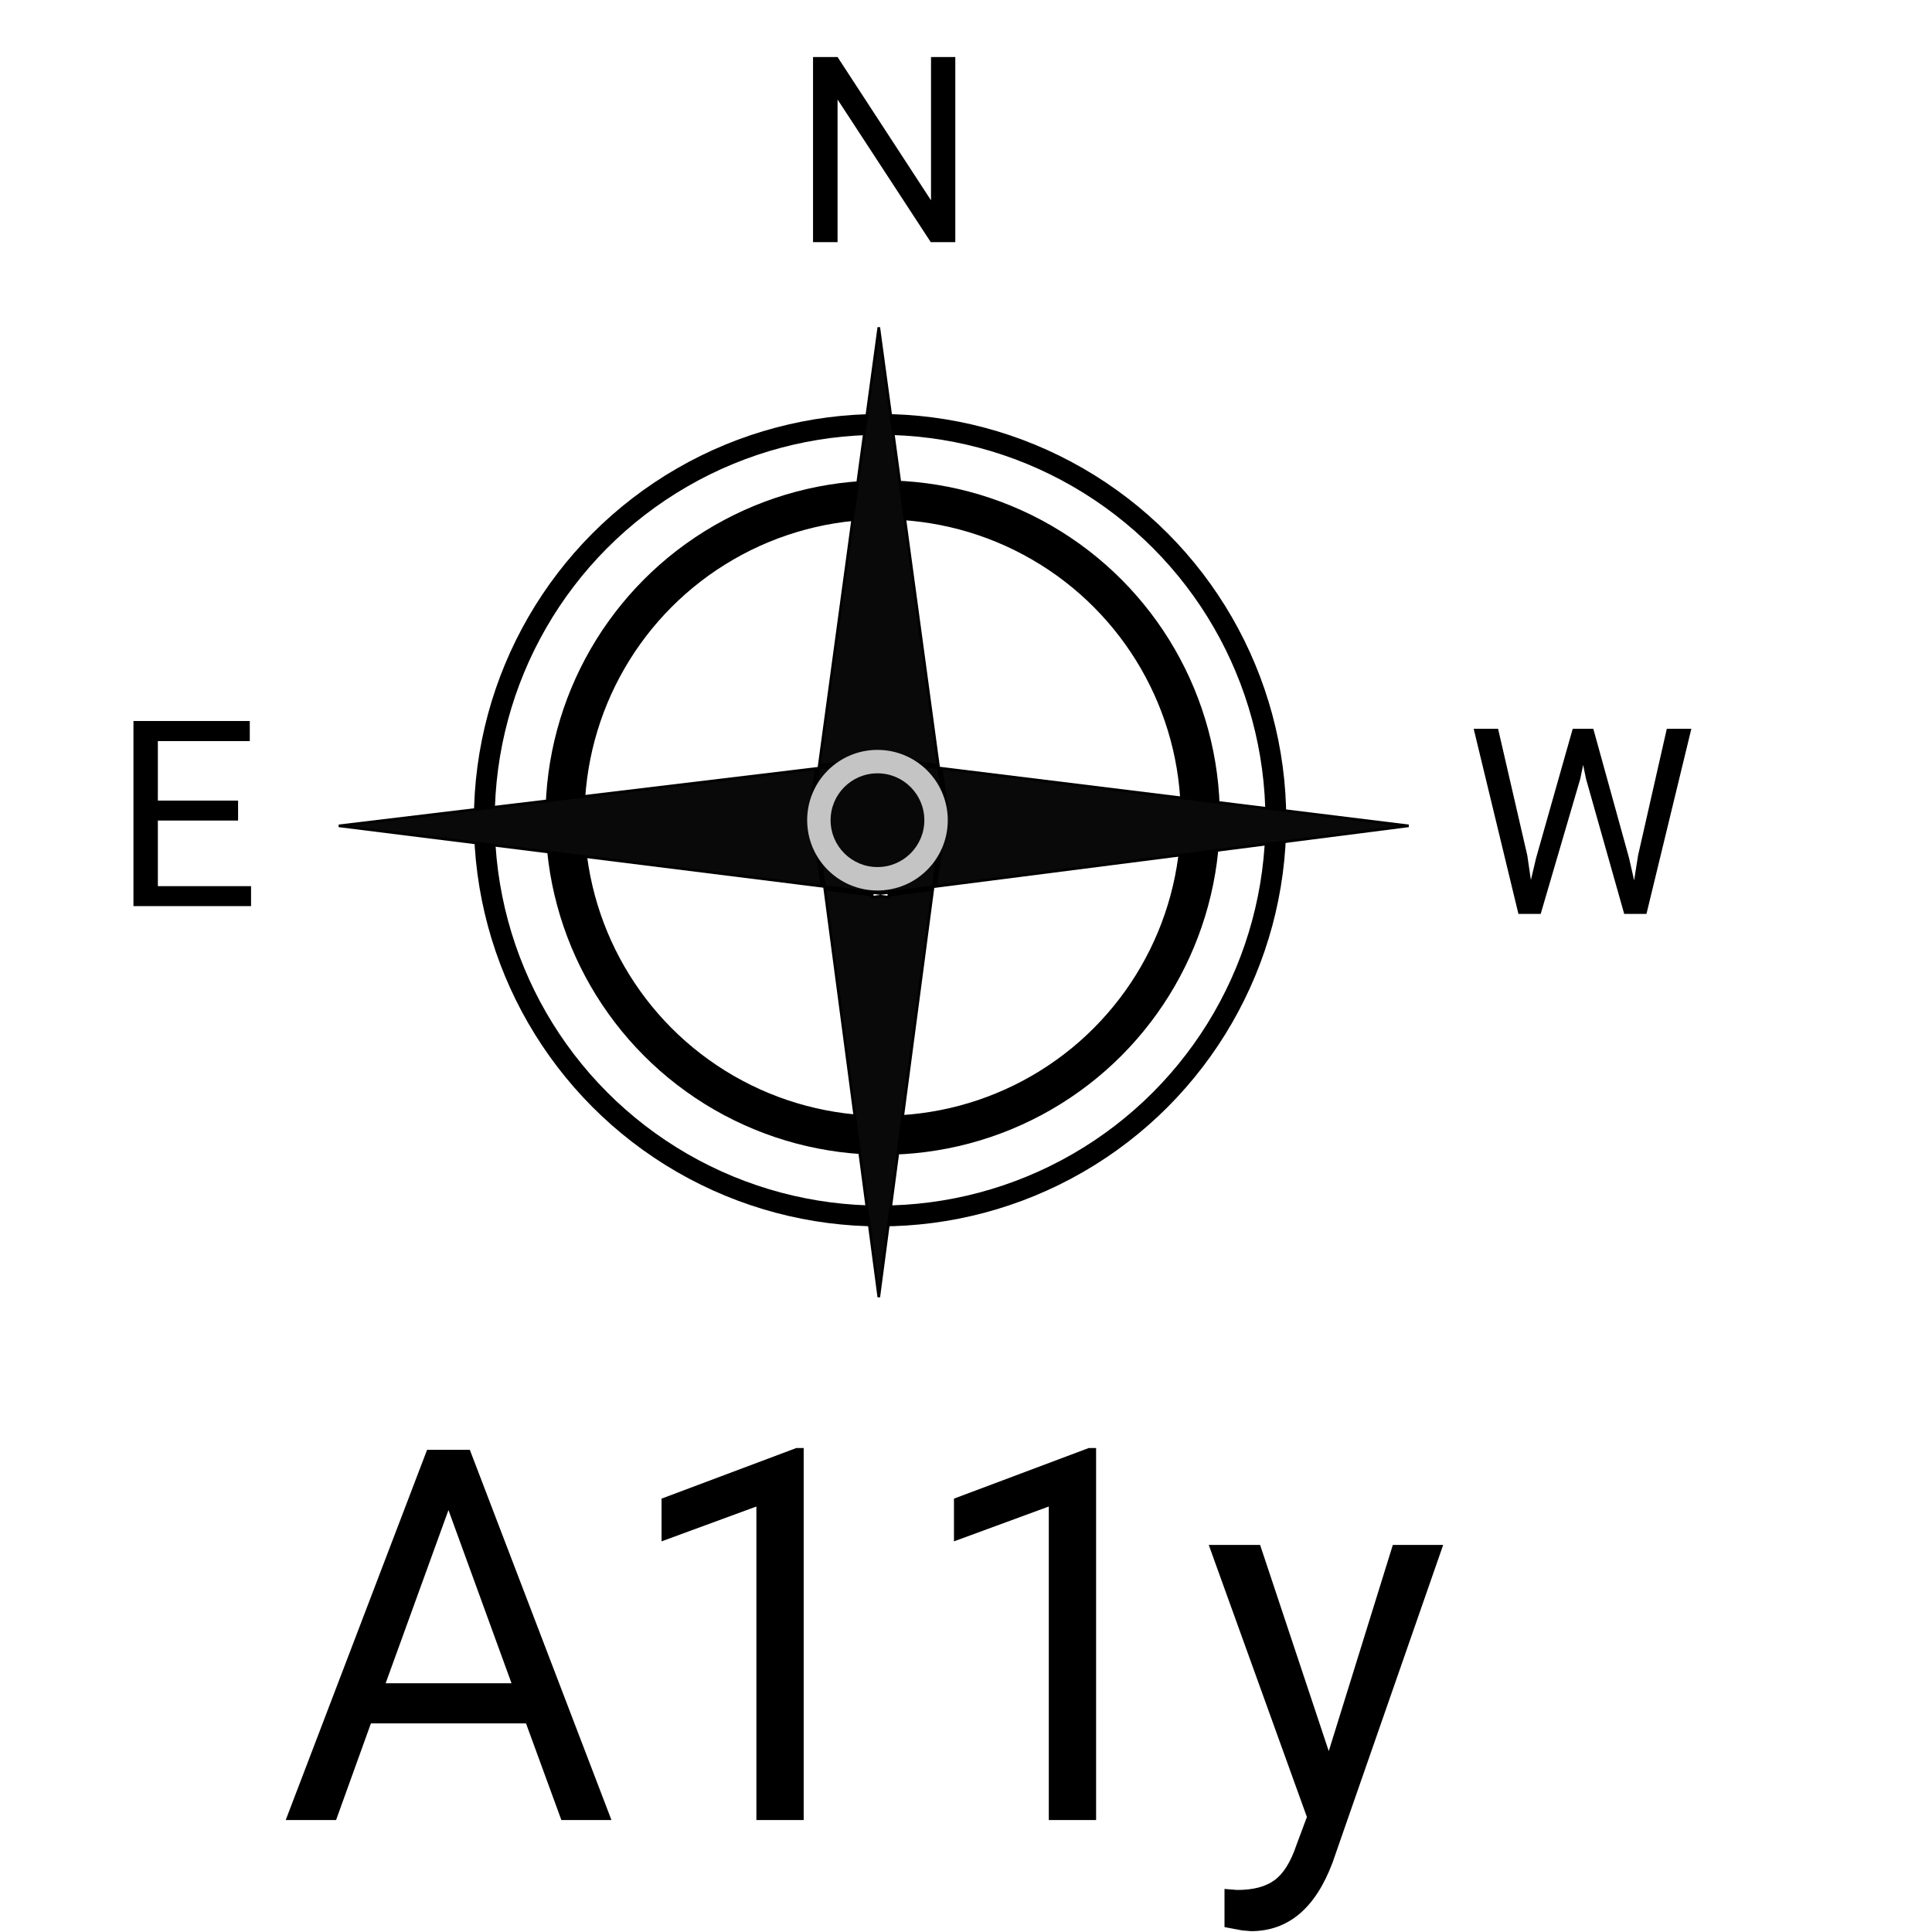 <svg width="50" height="50" viewBox="0 0 656 742" fill="none" xmlns="http://www.w3.org/2000/svg">
<circle cx="295" cy="315" r="152" stroke="black" stroke-width="8"/>
<circle cx="296" cy="314" r="122" stroke="black" stroke-width="15"/>
<path d="M318.55 295.061L497.991 317.173L316.396 340.445L320.494 309.484L320.503 309.418L320.494 309.351L318.55 295.061ZM319.428 309.918L315.37 340.577L298.357 342.757V309.918H319.428ZM298.357 343.765L315.234 341.602L294.51 498.189L273.772 341.505L292.006 343.784V344.011V344.579L292.569 344.507L295.148 344.176L297.795 344.507L298.357 344.577V344.011V343.765ZM268.525 309.484L272.61 340.352L87.11 317.173L270.457 295.144L268.525 309.351L268.516 309.418L268.525 309.484ZM273.636 340.48L269.591 309.918H292.006V342.776L273.636 340.48ZM293.006 342.901V309.918H297.357V342.885L295.147 343.168L293.006 342.901ZM319.426 308.918H298.357V292.573L317.524 294.935L319.426 308.918ZM297.357 292.449V308.918H293.006V292.434L295.147 292.177L297.357 292.449ZM317.385 293.91L298.357 291.565V291.348V290.784L297.797 290.851L295.148 291.17L292.567 290.852L292.006 290.782V291.348V291.547L271.623 293.996L294.51 125.71L317.385 293.91ZM271.483 295.02L292.006 292.554V308.918H269.593L271.483 295.02Z" fill="#0A0909" stroke="black"/>
<path d="M323.891 93H314.467L278.676 38.215V93H269.252V21.906H278.676L314.564 76.936V21.906H323.891V93Z" fill="black"/>
<path d="M48.438 315.139H17.627V340.334H53.418V348H8.252V276.906H52.93V284.621H17.627V307.473H48.438V315.139Z" fill="black"/>
<path d="M543.584 328.588L544.951 337.963L546.953 329.516L561.016 279.906H568.926L582.646 329.516L584.6 338.109L586.113 328.539L597.148 279.906H606.572L589.336 351H580.791L566.143 299.193L565.02 293.773L563.896 299.193L548.711 351H540.166L522.979 279.906H532.354L543.584 328.588Z" fill="black"/>
<path d="M159.02 661.891H99.449L86.07 699H66.734L121.031 556.812H137.438L191.832 699H172.594L159.02 661.891ZM105.113 646.461H153.453L129.234 579.957L105.113 646.461ZM265.66 699H247.496V578.59L211.07 591.969V575.562L262.828 556.129H265.66V699ZM377.965 699H359.801V578.59L323.375 591.969V575.562L375.133 556.129H377.965V699ZM467.32 672.535L491.93 593.336H511.266L468.785 715.309C462.21 732.887 451.76 741.676 437.438 741.676L434.02 741.383L427.281 740.113V725.465L432.164 725.855C438.284 725.855 443.036 724.618 446.422 722.145C449.872 719.671 452.704 715.146 454.918 708.57L458.922 697.828L421.227 593.336H440.953L467.32 672.535Z" fill="black"/>
<circle cx="294" cy="315" r="27" fill="#C4C4C4"/>
<circle cx="294" cy="315" r="18" fill="#090808"/>
</svg>
